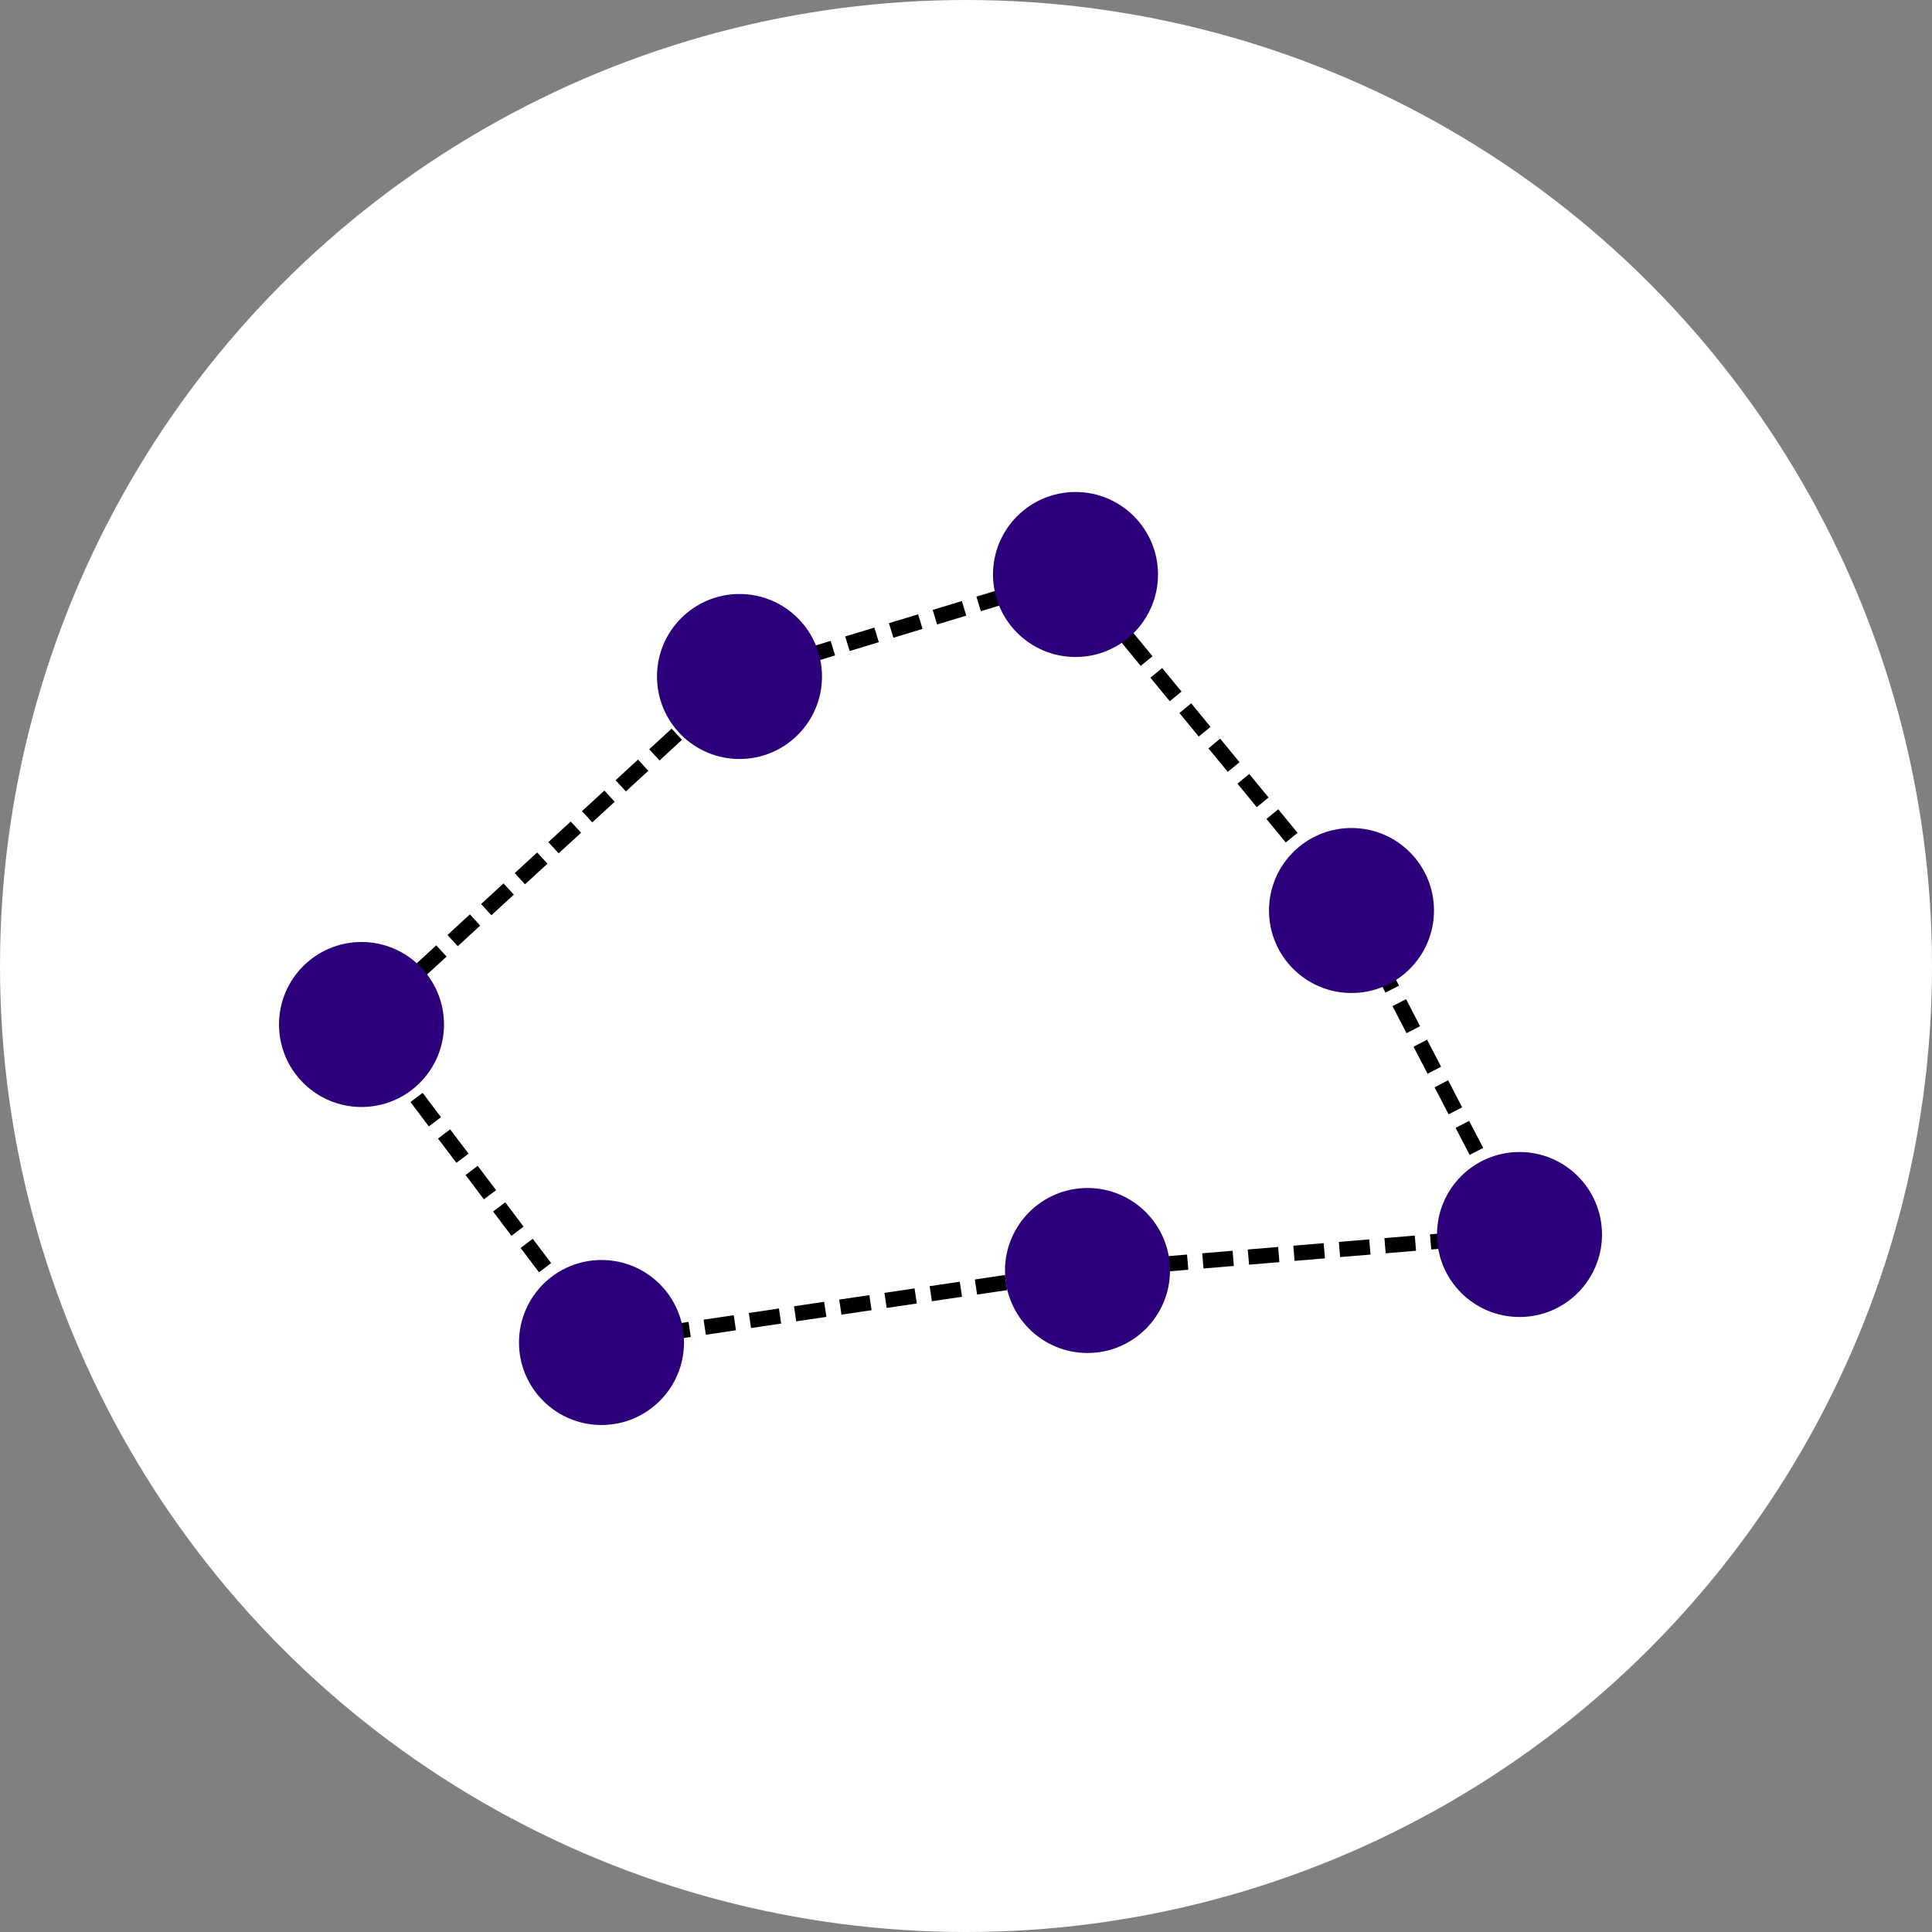 <?xml version="1.0" encoding="UTF-8" standalone="no"?>
<!-- Created with Inkscape (http://www.inkscape.org/) -->

<svg
   version="1.1"
   id="svg1515"
   width="1268.185"
   height="1268.185"
   viewBox="0 0 1268.185 1268.185"
   sodipodi:docname="logo tsp.svg"
   inkscape:version="1.1.1 (3bf5ae0d25, 2021-09-20)"
   inkscape:export-filename="C:\Users\Bruno\OneDrive\Área de Trabalho\CV\MeLi\boxes\assets\icon_tsp.png"
   inkscape:export-xdpi="100"
   inkscape:export-ydpi="100"
   xmlns:inkscape="http://www.inkscape.org/namespaces/inkscape"
   xmlns:sodipodi="http://sodipodi.sourceforge.net/DTD/sodipodi-0.dtd"
   xmlns="http://www.w3.org/2000/svg"
   xmlns:svg="http://www.w3.org/2000/svg">
  <rect x="0" y="0" width="1268.185" height="1268.185" fill="#808080" stroke="none"/>
  <defs
     id="defs1519">
    <clipPath
       clipPathUnits="userSpaceOnUse"
       id="clipPath1686">
      <rect
         style="fill:none;stroke:#000000;stroke-width:2.057;stroke-linejoin:round"
         id="rect1688"
         width="1268.185"
         height="897.969"
         x="322.954"
         y="204.8" />
    </clipPath>
    <clipPath
       clipPathUnits="userSpaceOnUse"
       id="clipPath1034">
      <rect
         style="fill:none;stroke:#000000;stroke-width:2.057;stroke-linejoin:round"
         id="rect1036"
         width="1055.507"
         height="736.492"
         x="448.985"
         y="287.508" />
    </clipPath>
  </defs>
  <sodipodi:namedview
     id="namedview1517"
     pagecolor="#ffffff"
     bordercolor="#666666"
     borderopacity="1.0"
     inkscape:pageshadow="2"
     inkscape:pageopacity="0.0"
     inkscape:pagecheckerboard="0"
     showgrid="false"
     fit-margin-top="0"
     fit-margin-left="0"
     fit-margin-right="0"
     fit-margin-bottom="0"
     inkscape:zoom="0.25390626"
     inkscape:cx="508.06152"
     inkscape:cy="766.03074"
     inkscape:window-width="1366"
     inkscape:window-height="705"
     inkscape:window-x="-8"
     inkscape:window-y="-8"
     inkscape:window-maximized="1"
     inkscape:current-layer="g1521"
     inkscape:snap-object-midpoints="true"
     inkscape:snap-page="true" />
  <g
     inkscape:groupmode="layer"
     inkscape:label="Image"
     id="g1521"
     transform="translate(-378.092,-567.138)">
    <circle
       style="fill:#ffffff;stroke-width:10;stroke-linejoin:round;stroke-dasharray:20, 10;stroke:none;fill-opacity:1"
       id="path856"
       cx="1012.185"
       cy="1201.231"
       r="634.092" />
    <g
       id="g1937"
       transform="translate(0,35.446)">
      <path
         style="fill:none;stroke:#000000;stroke-width:10;stroke-linecap:butt;stroke-linejoin:miter;stroke-miterlimit:4;stroke-dasharray:20, 10;stroke-dashoffset:0;stroke-opacity:1"
         d="m 615.385,1204.185 157.538,208.738 319.015,-47.262 283.569,-23.631 -110.277,-212.677 -181.169,-220.554 -220.554,66.954 -248.123,228.431"
         id="path1847" />
      <circle
         style="fill:#2c007a;fill-opacity:1;stroke:none;stroke-width:2.057;stroke-linejoin:round"
         id="path1342"
         cx="615.385"
         cy="1204.185"
         r="54.154" />
      <circle
         style="fill:#2c007a;fill-opacity:1;stroke:none;stroke-width:2.057;stroke-linejoin:round"
         id="circle1802"
         cx="772.923"
         cy="1412.923"
         r="54.154" />
      <circle
         style="fill:#2c007a;fill-opacity:1;stroke:none;stroke-width:2.057;stroke-linejoin:round"
         id="circle1804"
         cx="1091.938"
         cy="1365.661"
         r="54.154" />
      <circle
         style="fill:#2c007a;fill-opacity:1;stroke:none;stroke-width:2.057;stroke-linejoin:round"
         id="circle1806"
         cx="1375.508"
         cy="1342.031"
         r="54.154" />
      <circle
         style="fill:#2c007a;fill-opacity:1;stroke:none;stroke-width:2.057;stroke-linejoin:round"
         id="circle1808"
         cx="1265.231"
         cy="1129.354"
         r="54.154" />
      <circle
         style="fill:#2c007a;fill-opacity:1;stroke:none;stroke-width:2.057;stroke-linejoin:round"
         id="circle1810"
         cx="1084.062"
         cy="908.8"
         r="54.154" />
      <circle
         style="fill:#2c007a;fill-opacity:1;stroke:none;stroke-width:2.057;stroke-linejoin:round"
         id="circle1812"
         cx="863.508"
         cy="975.754"
         r="54.154" />
    </g>
  </g>
</svg>

